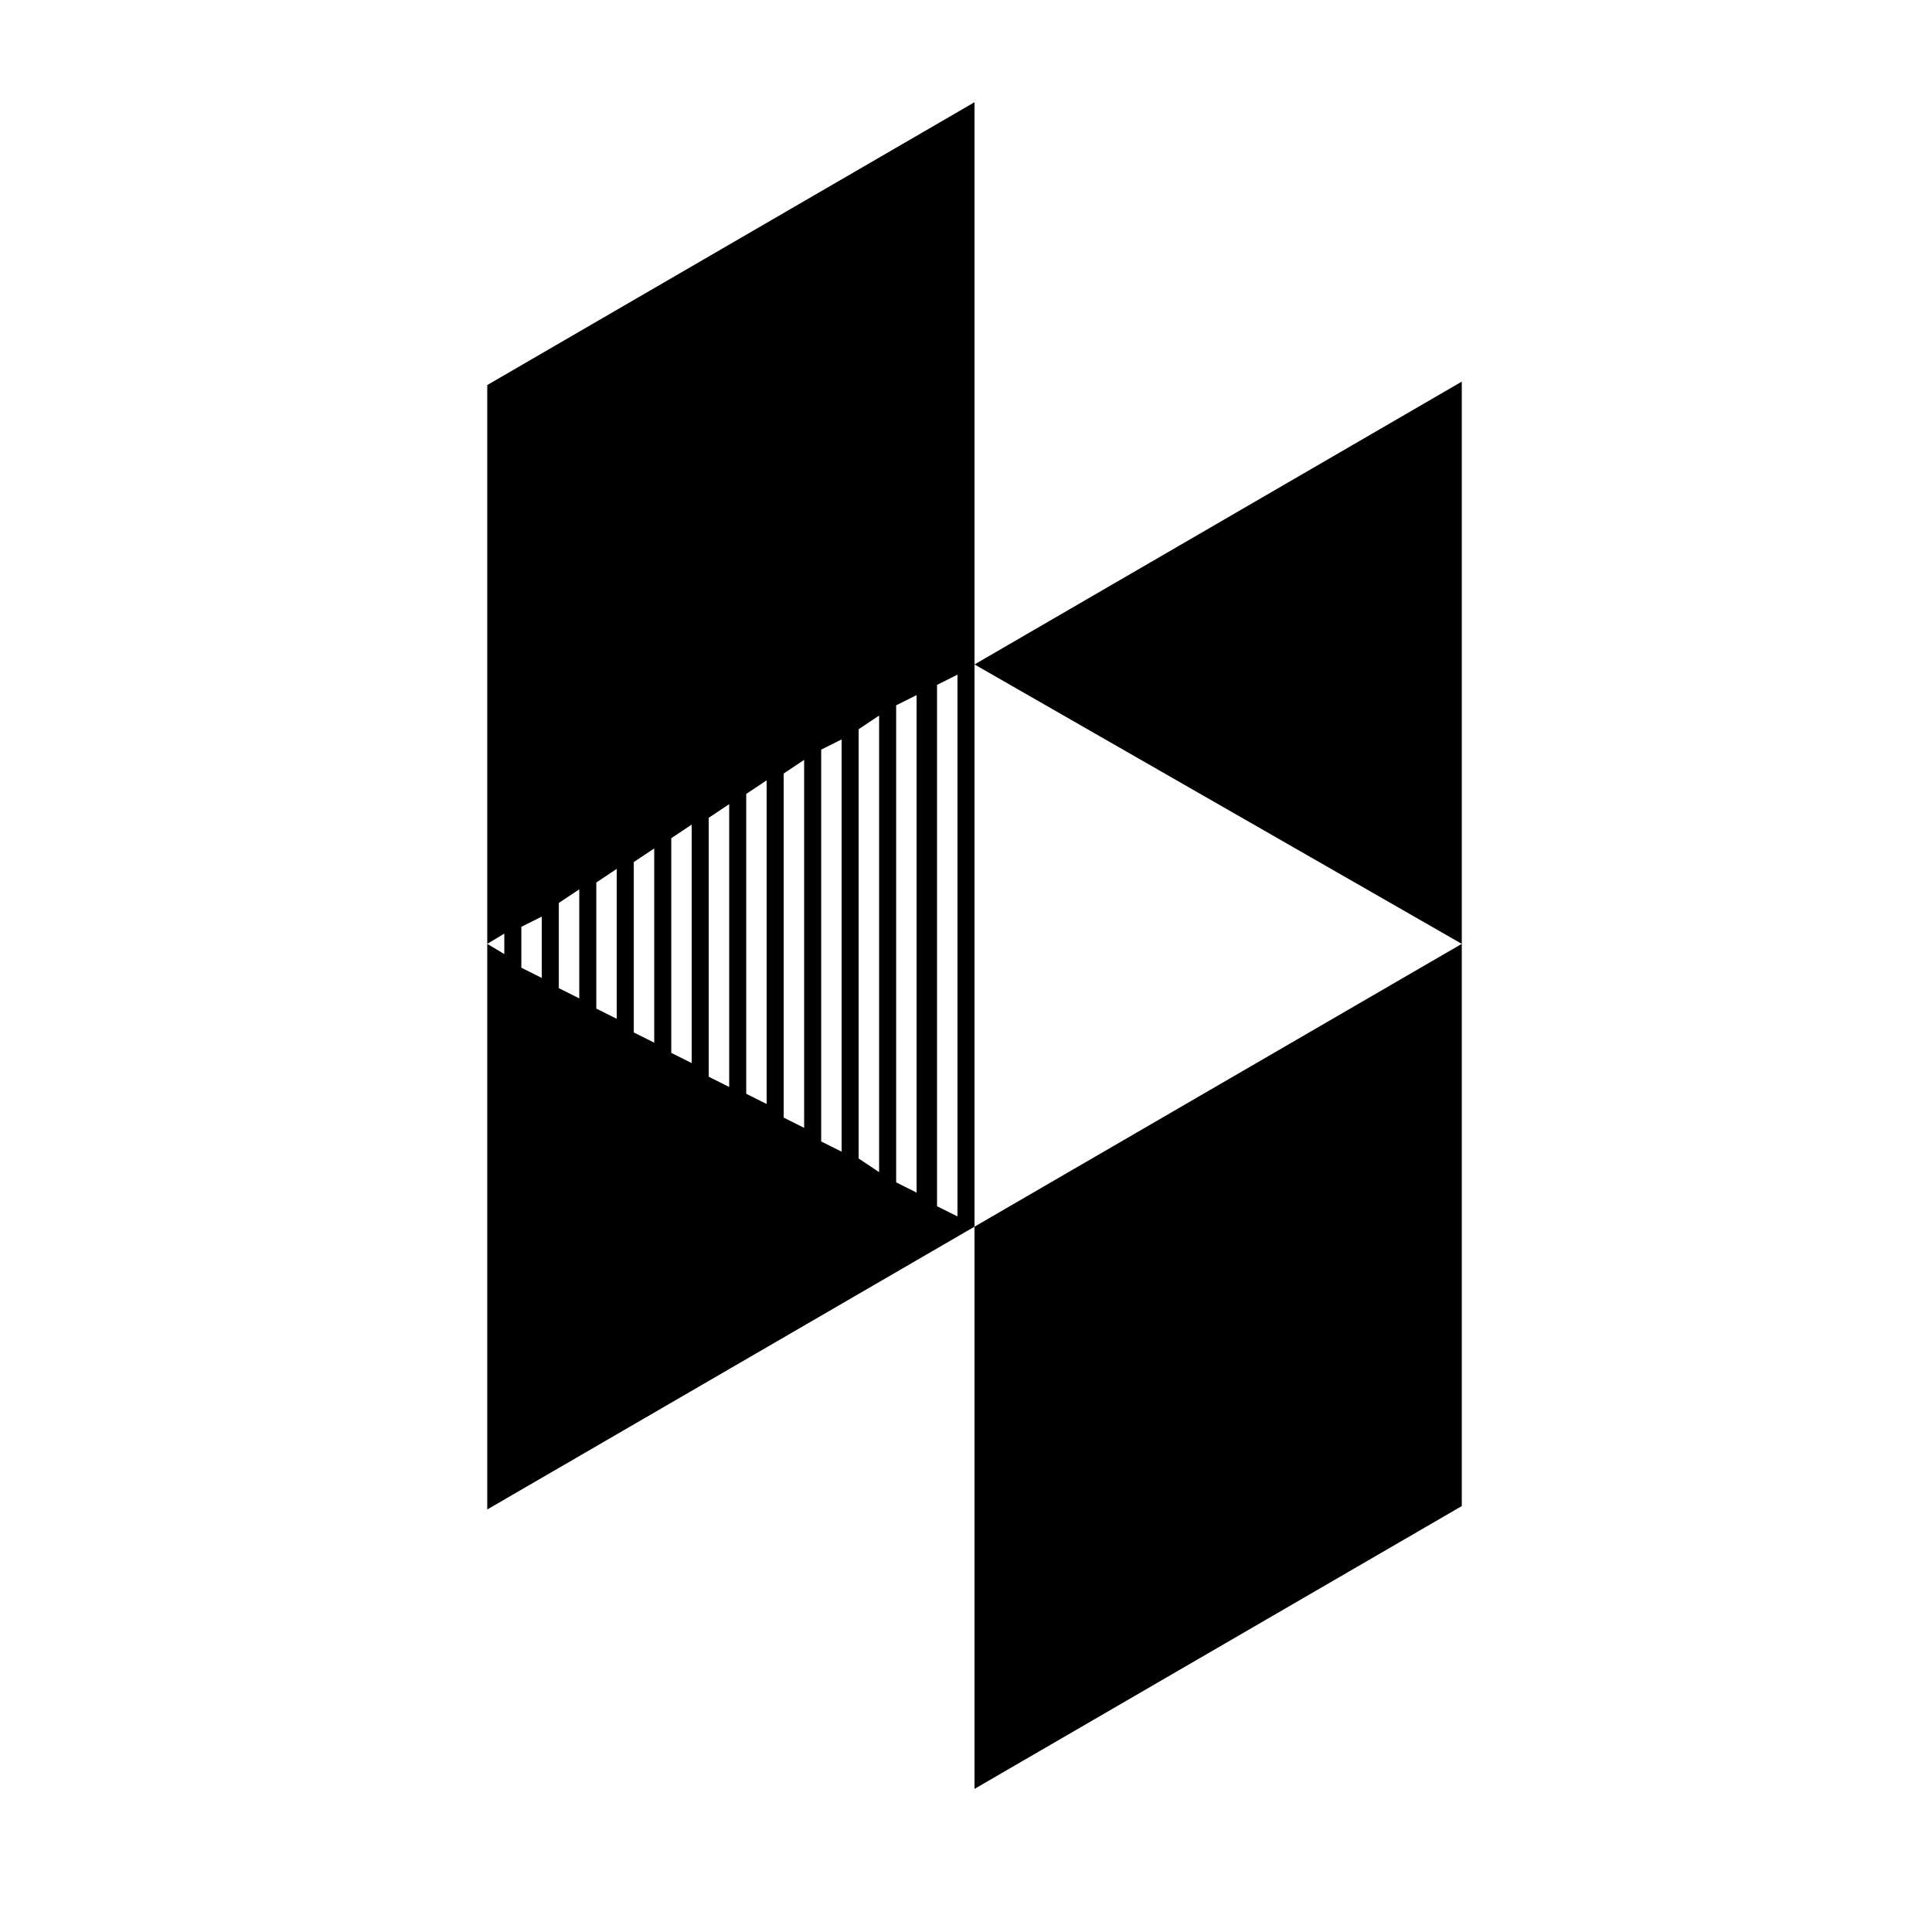 <?xml version="1.0" ?><svg id="Layer_1" style="enable-background:new 0 0 56.7 56.7;" version="1.1" viewBox="0 0 56.7 56.7" xml:space="preserve" xmlns="http://www.w3.org/2000/svg" xmlns:xlink="http://www.w3.org/1999/xlink"><g><path d="M17,26.1v3.2L16.4,29v-2.5 M18.1,25.5v4.4l-0.6-0.3v-3.7 M19.2,24.9v5.7l-0.6-0.3v-5 M20.3,24.2v7l-0.6-0.3v-6.3    M21.4,23.6v8.3l-0.6-0.3v-7.6 M22.5,22.9v9.5l-0.6-0.3v-8.8 M23.6,22.3v10.8L23,32.8V22.7 M24.7,21.7v12.1l-0.6-0.3V22 M25.8,21   v13.4L25.2,34V21.4 M26.9,20.4V35l-0.6-0.3V20.7 M28.1,19.8v15.9l-0.6-0.3V20.1 M28.6,19.5V3l-14.3,8.3v16.5l0,0v16.5L28.6,36v16.5   l14.3-8.3V27.7L28.6,36l0,0L28.6,19.5 M15.9,28.7l-0.6-0.3v-1.2l0.6-0.3V28.7z M14.8,27.4V28l-0.5-0.3L14.8,27.4z"/><polygon points="28.6,19.5 42.9,27.7 42.9,11.2  "/></g></svg>